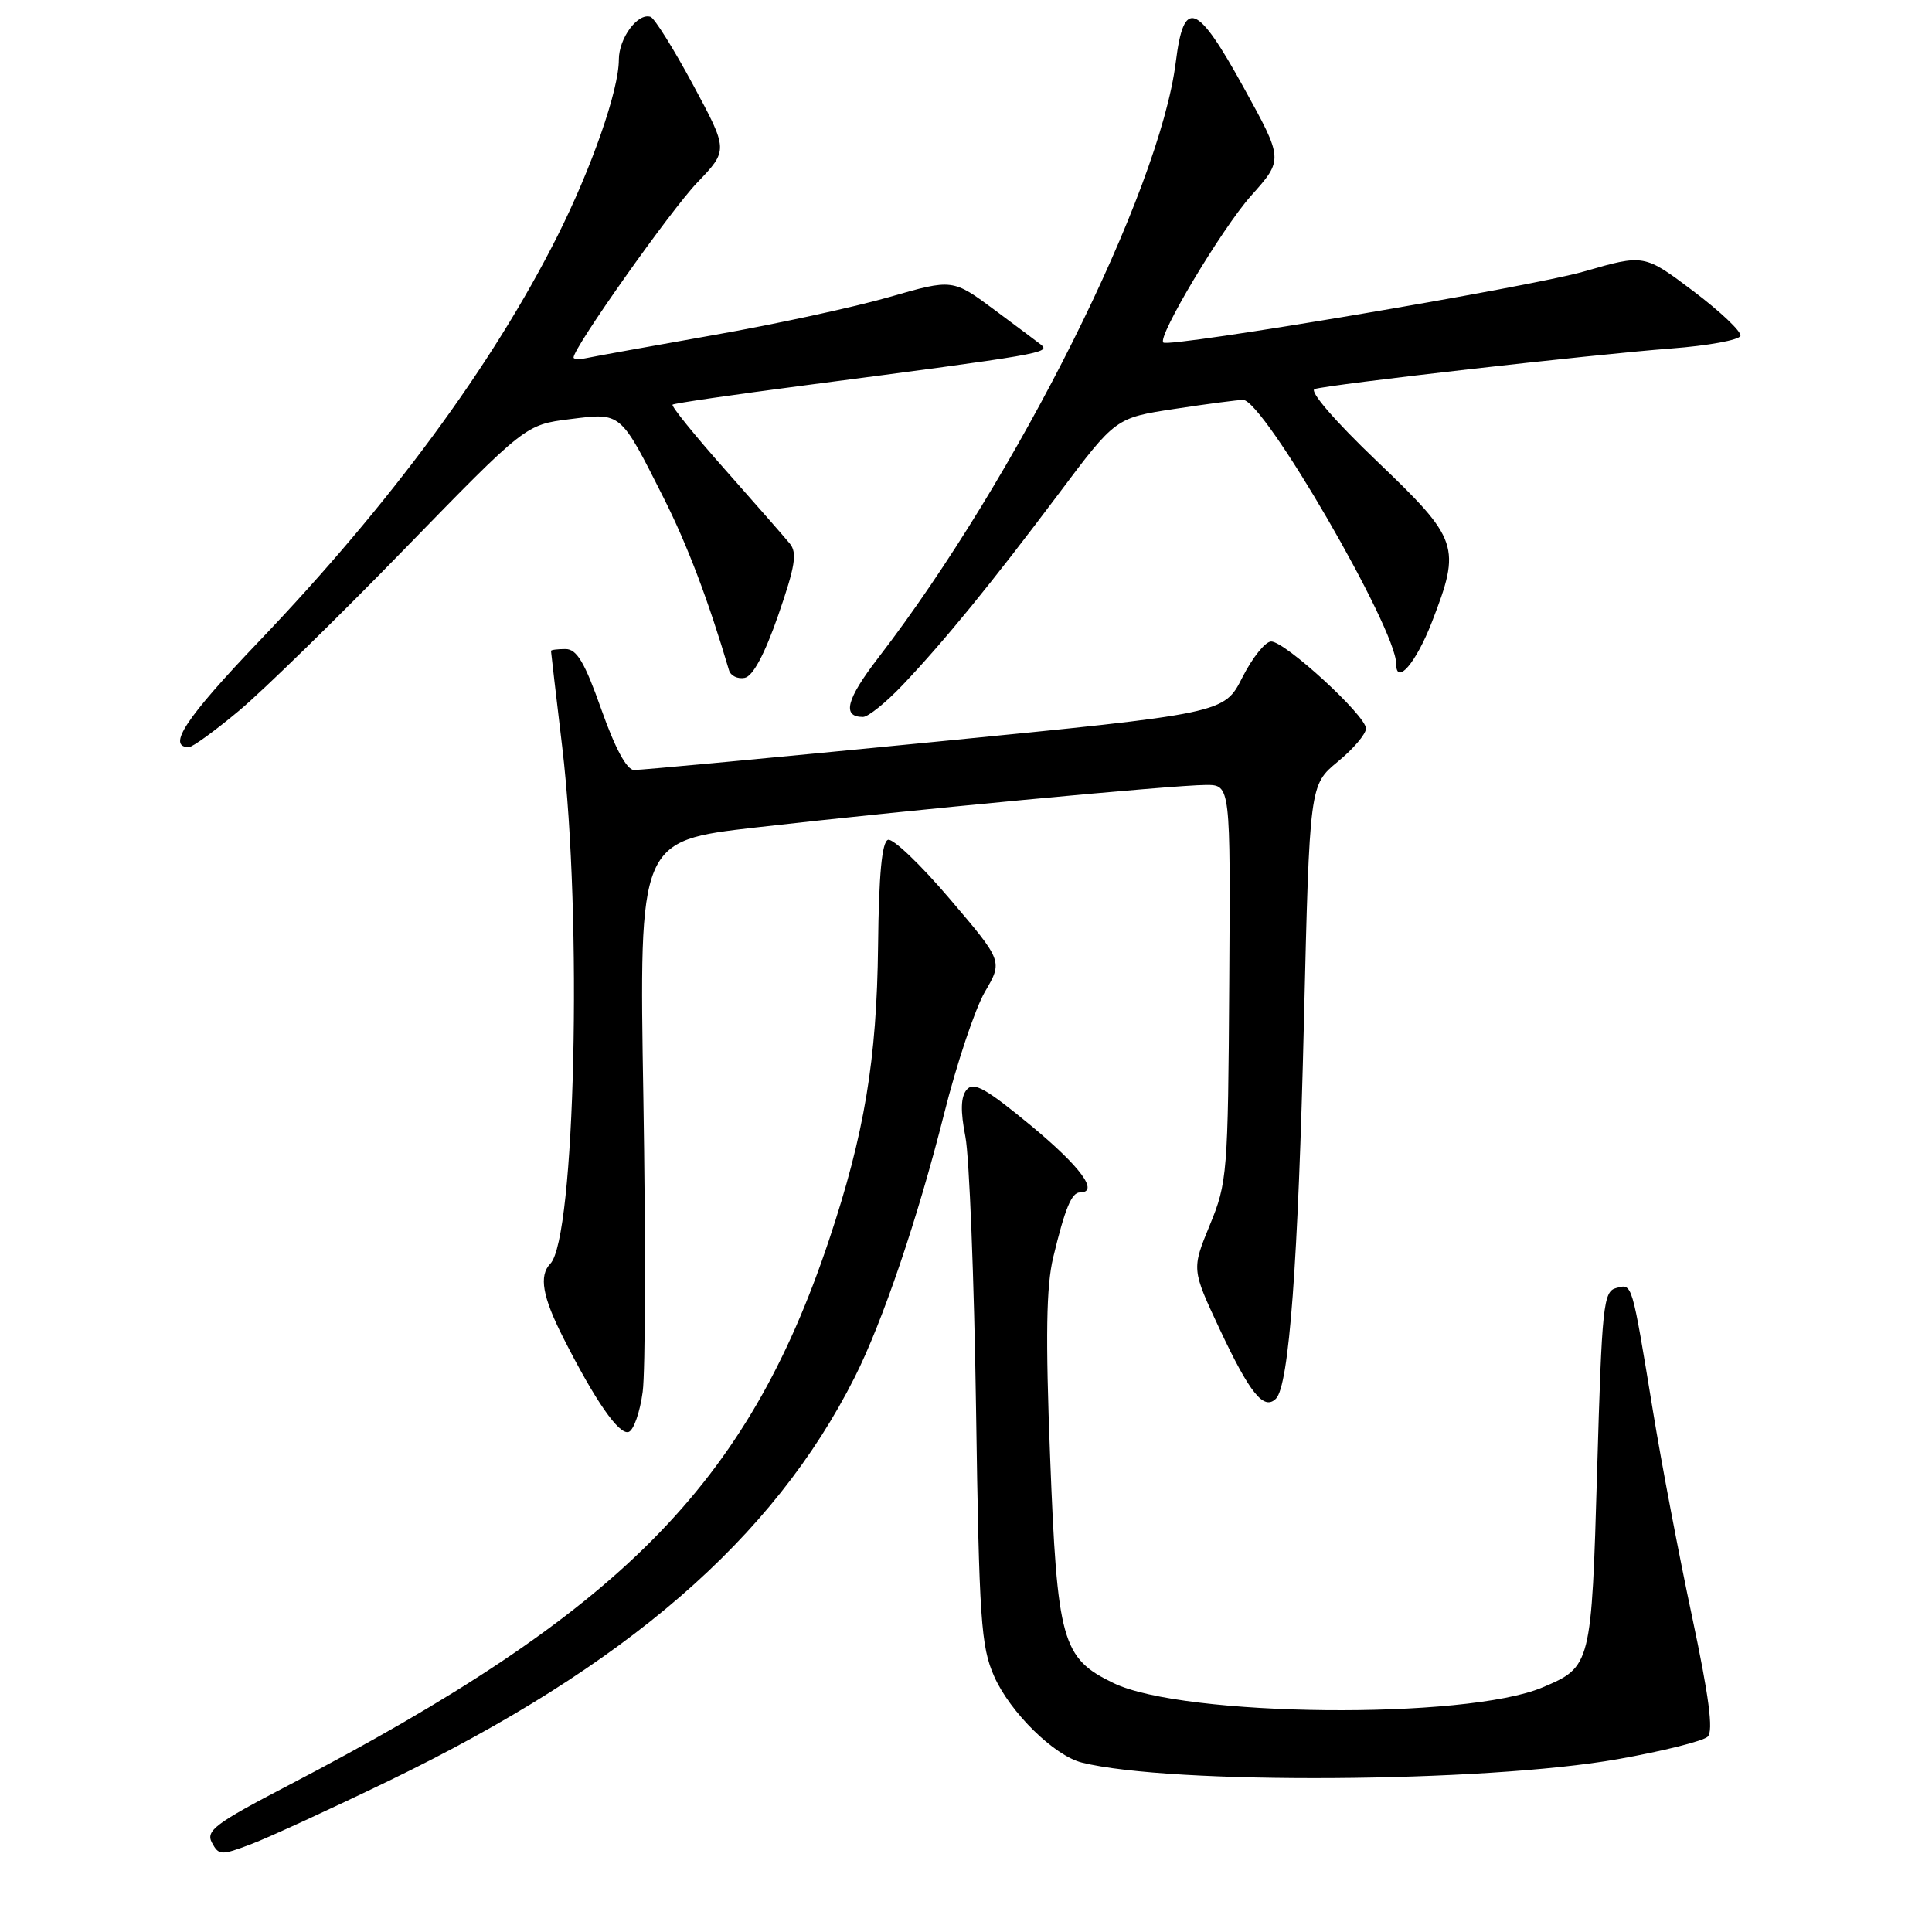 <?xml version="1.0" encoding="UTF-8" standalone="no"?>
<!DOCTYPE svg PUBLIC "-//W3C//DTD SVG 1.1//EN" "http://www.w3.org/Graphics/SVG/1.1/DTD/svg11.dtd" >
<svg xmlns="http://www.w3.org/2000/svg" xmlns:xlink="http://www.w3.org/1999/xlink" version="1.1" viewBox="0 0 256 256">
 <g >
 <path fill="currentColor"
d=" M 51.50 235.98 C 82.99 220.75 102.48 203.87 113.25 182.50 C 116.95 175.17 121.62 161.40 125.09 147.62 C 126.76 140.95 129.20 133.67 130.50 131.43 C 132.88 127.36 132.88 127.36 125.86 119.12 C 122.01 114.59 118.32 111.06 117.67 111.28 C 116.86 111.55 116.45 115.86 116.35 125.29 C 116.18 140.46 114.54 150.28 109.84 164.34 C 98.96 196.81 82.30 213.60 38.11 236.62 C 28.52 241.62 27.24 242.58 28.08 244.16 C 28.99 245.86 29.30 245.87 33.28 244.36 C 35.60 243.48 43.80 239.71 51.50 235.98 Z  M 214.36 233.10 C 220.34 232.04 225.71 230.69 226.29 230.11 C 227.05 229.35 226.44 224.73 224.22 214.27 C 222.49 206.15 220.15 193.88 219.03 187.00 C 216.19 169.70 216.31 170.11 214.16 170.67 C 212.45 171.11 212.26 172.96 211.63 194.78 C 210.88 220.70 210.84 220.86 204.39 223.59 C 194.25 227.89 156.82 227.51 147.55 223.02 C 140.70 219.71 140.09 217.52 139.14 192.93 C 138.53 177.15 138.63 170.46 139.55 166.63 C 141.12 160.11 141.99 158.00 143.11 158.00 C 145.69 158.00 143.20 154.61 136.61 149.15 C 130.63 144.21 129.00 143.30 128.09 144.39 C 127.30 145.34 127.25 147.20 127.92 150.62 C 128.44 153.31 129.08 169.50 129.33 186.62 C 129.74 214.63 129.98 218.17 131.73 222.12 C 133.84 226.89 139.67 232.63 143.35 233.55 C 155.07 236.49 196.67 236.23 214.36 233.10 Z  M 85.16 184.42 C 85.52 181.71 85.56 164.18 85.25 145.46 C 84.68 111.42 84.68 111.42 100.09 109.65 C 119.59 107.41 155.47 104.02 159.78 104.01 C 163.05 104.00 163.05 104.00 162.88 130.25 C 162.72 155.50 162.62 156.72 160.30 162.34 C 157.90 168.19 157.90 168.19 161.61 176.11 C 165.62 184.65 167.47 186.93 169.07 185.33 C 170.81 183.59 172.02 167.34 172.78 135.26 C 173.53 104.01 173.53 104.01 177.26 100.93 C 179.32 99.24 181.00 97.26 181.00 96.53 C 181.00 94.83 170.29 85.00 168.44 85.00 C 167.66 85.00 165.95 87.14 164.62 89.76 C 162.21 94.53 162.21 94.53 123.85 98.30 C 102.76 100.37 84.83 102.05 84.00 102.03 C 83.04 102.01 81.49 99.12 79.68 94.00 C 77.47 87.75 76.43 86.00 74.93 86.00 C 73.87 86.00 73.00 86.11 73.01 86.25 C 73.01 86.39 73.68 92.12 74.50 99.00 C 77.19 121.65 76.21 164.05 72.92 167.45 C 71.39 169.04 71.87 171.81 74.64 177.27 C 78.88 185.64 82.02 190.16 83.30 189.74 C 83.96 189.52 84.80 187.13 85.16 184.42 Z  M 31.70 94.15 C 34.89 91.48 44.73 81.87 53.56 72.79 C 69.63 56.28 69.63 56.28 75.51 55.54 C 82.37 54.68 82.14 54.49 87.95 66.00 C 91.07 72.19 93.85 79.51 96.60 88.82 C 96.82 89.55 97.75 90.00 98.67 89.82 C 99.76 89.61 101.31 86.72 103.12 81.52 C 105.37 75.03 105.66 73.25 104.65 72.02 C 103.96 71.18 100.10 66.77 96.07 62.22 C 92.03 57.66 88.90 53.79 89.12 53.62 C 89.33 53.44 97.15 52.30 106.50 51.08 C 138.20 46.93 139.25 46.75 137.92 45.66 C 137.69 45.47 134.97 43.44 131.87 41.13 C 126.24 36.94 126.24 36.94 117.87 39.35 C 113.27 40.68 102.75 42.96 94.50 44.41 C 86.25 45.87 78.71 47.23 77.75 47.44 C 76.79 47.64 76.00 47.61 76.00 47.37 C 76.00 46.06 88.85 27.88 92.38 24.20 C 96.50 19.90 96.50 19.90 91.83 11.23 C 89.26 6.46 86.73 2.41 86.20 2.23 C 84.50 1.67 82.00 5.05 82.00 7.91 C 82.00 11.93 78.41 22.23 73.84 31.32 C 65.23 48.43 51.76 66.72 34.30 85.00 C 24.62 95.13 22.06 99.00 25.03 99.00 C 25.51 99.00 28.51 96.82 31.70 94.15 Z  M 119.62 90.75 C 125.12 84.95 131.30 77.39 140.27 65.44 C 147.82 55.37 147.82 55.37 155.66 54.18 C 159.97 53.52 164.05 52.99 164.72 52.99 C 167.44 53.01 185.00 83.27 185.00 87.95 C 185.00 90.91 187.63 87.85 189.72 82.46 C 193.63 72.37 193.33 71.51 182.45 61.11 C 176.84 55.75 173.44 51.80 174.20 51.55 C 176.07 50.95 210.89 46.98 221.42 46.18 C 226.33 45.81 230.47 45.05 230.62 44.50 C 230.77 43.95 227.97 41.29 224.38 38.58 C 217.86 33.67 217.86 33.67 209.86 35.98 C 202.83 38.01 155.07 46.08 154.15 45.39 C 153.27 44.73 161.93 30.24 165.78 25.93 C 170.06 21.14 170.06 21.14 164.78 11.57 C 158.58 0.32 156.86 -0.32 155.80 8.21 C 153.64 25.46 134.76 63.27 116.36 87.18 C 112.13 92.68 111.54 95.00 114.35 95.00 C 115.03 95.00 117.40 93.09 119.62 90.75 Z "/>
</g>
</svg>